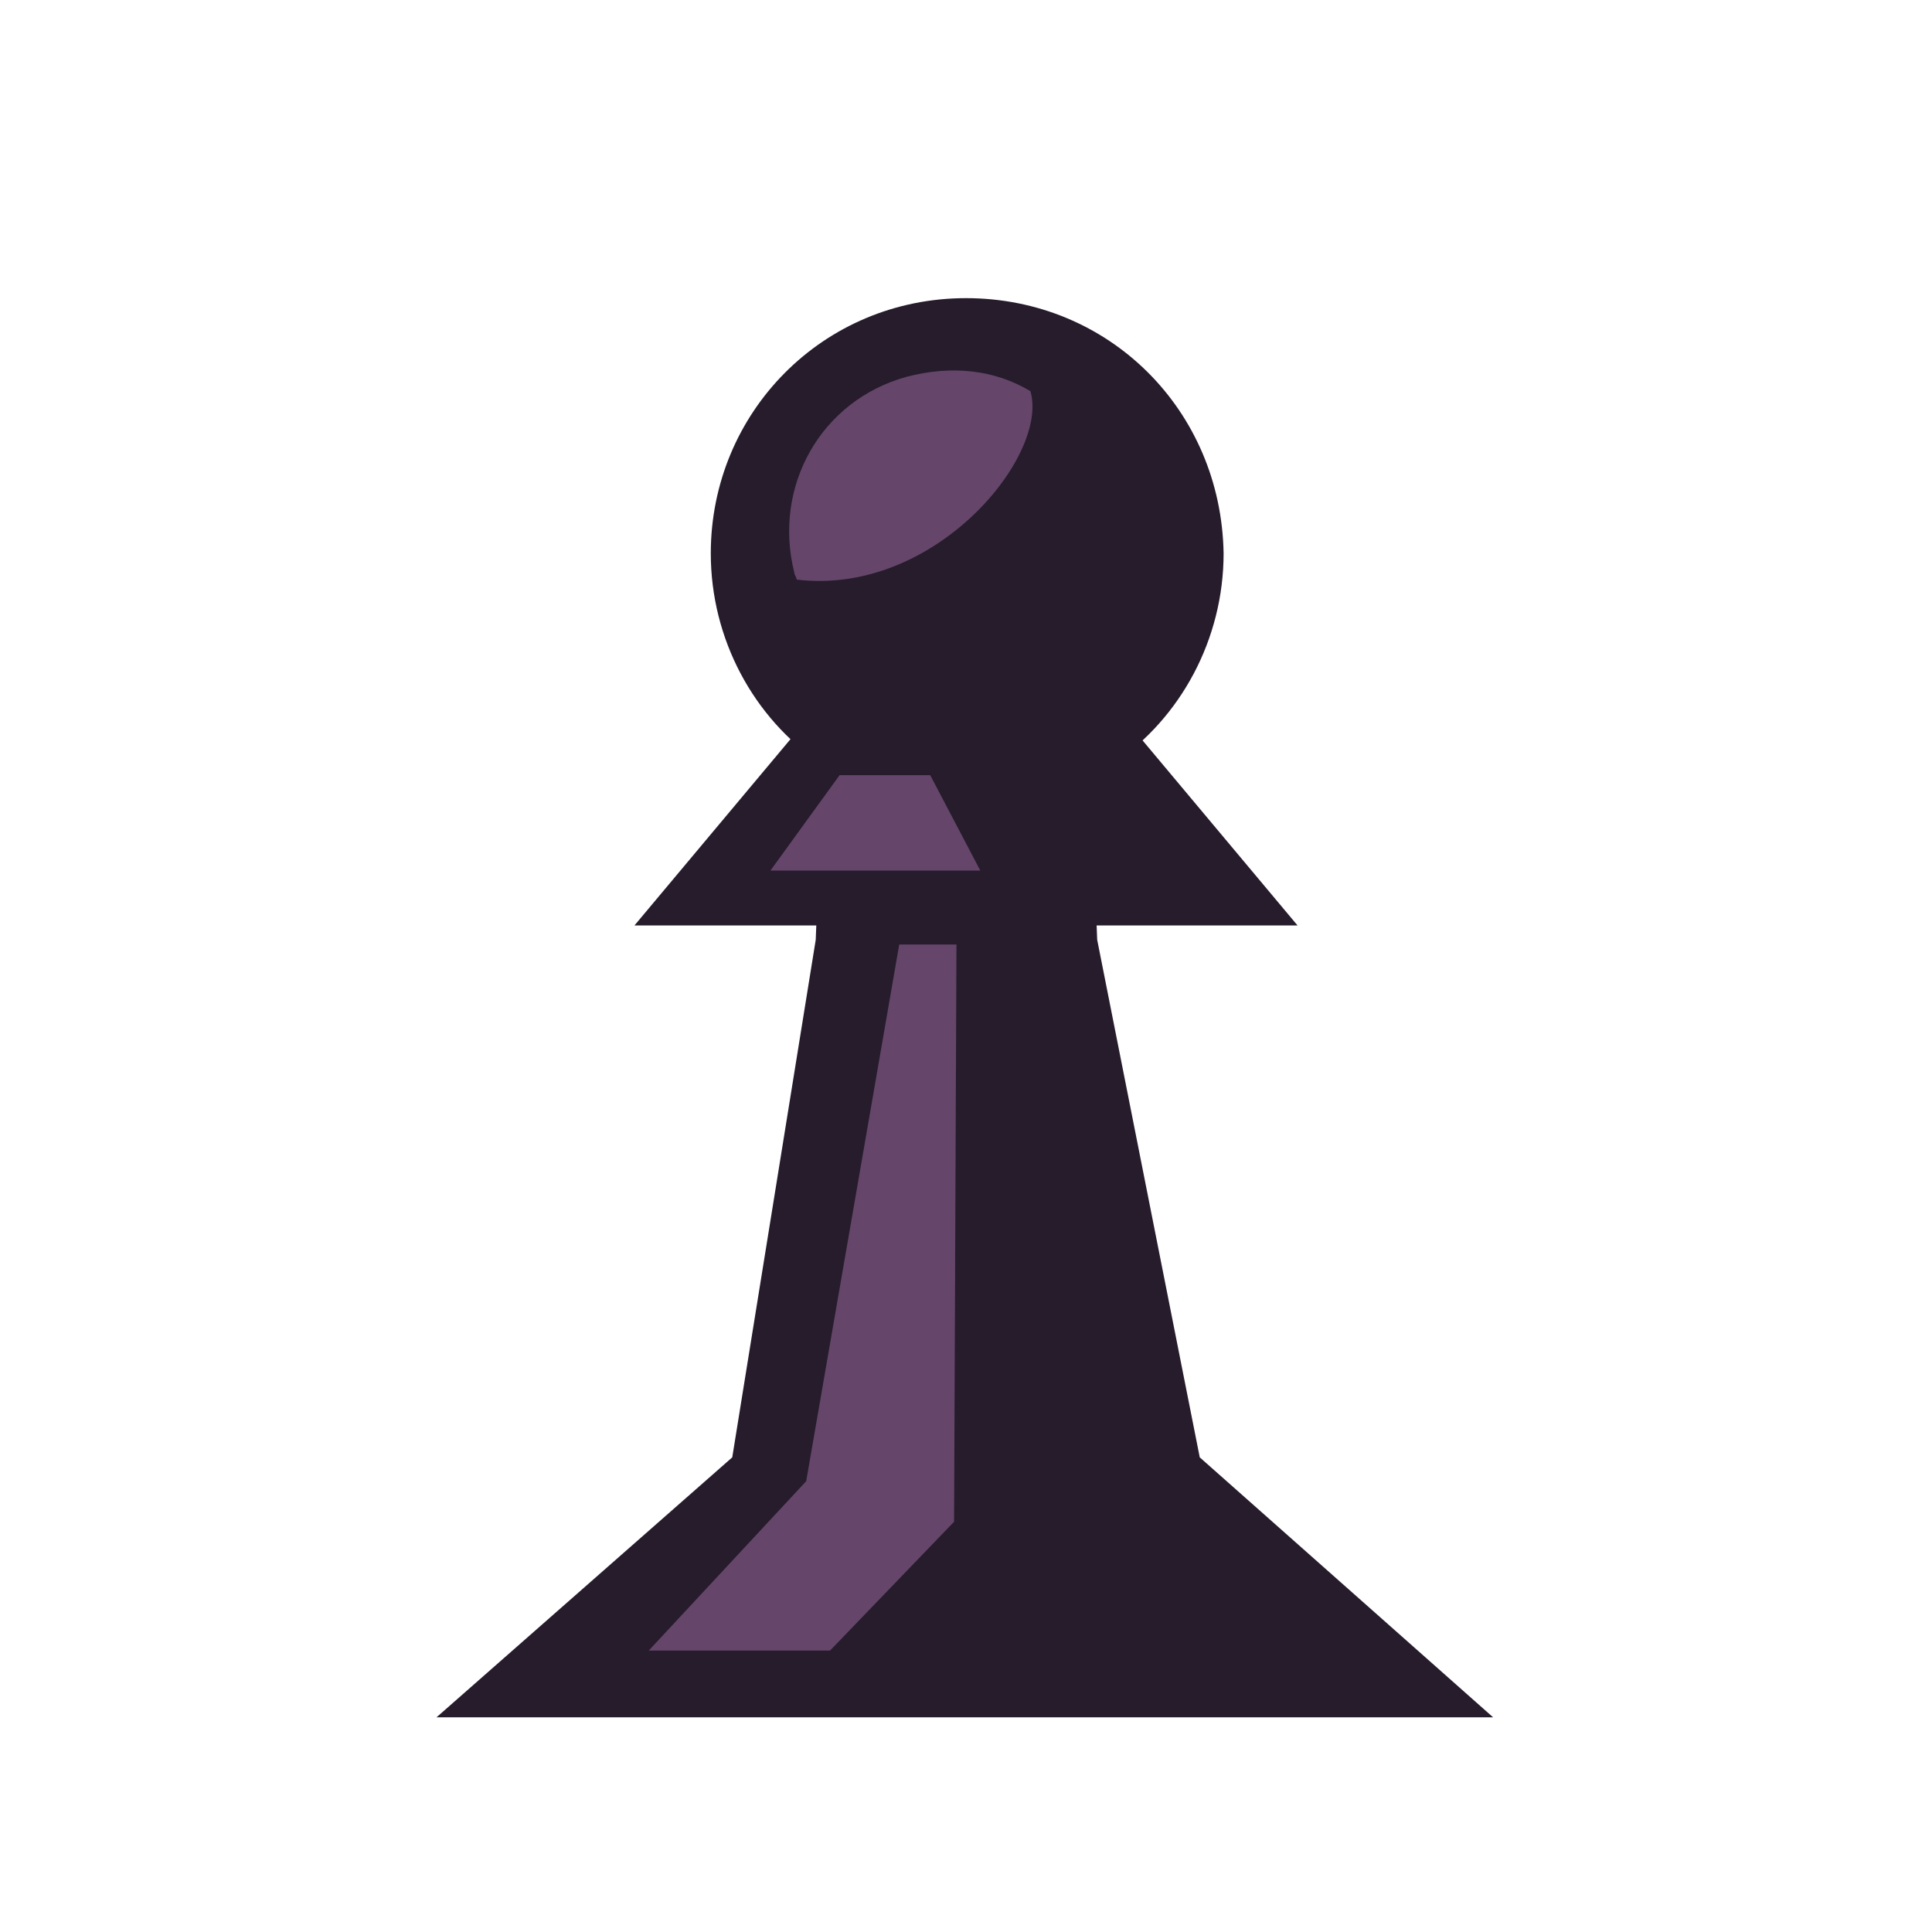 <svg width="81" height="81" viewBox="0 0 81 81" fill="none" xmlns="http://www.w3.org/2000/svg">
<path d="M40.5 12.5C34.5 12.5 29.8 17.3 29.8 23.2C29.8 26.8 31.6 30.1 34.4 32H46.7C49.5 30.1 51.3 26.8 51.3 23.2C51.2 17.2 46.5 12.5 40.5 12.5Z" fill="#261C2C"/>
<path d="M43.2 16.4C41.7 15.5 39.9 15.3 38 15.8C34.4 16.8 32.4 20.4 33.3 24C33.3 24.1 33.4 24.2 33.4 24.3C39.2 25 44 19.1 43.2 16.4Z" fill="#65466A"/>
<path d="M34.5 31.7L34.2 39.4L30.7 61.1L18.3 72H62.6L50.3 61.1L46 39.4L45.7 31.7" fill="#261C2C"/>
<path d="M37.7 39.6L33.8 62.1L27.2 69.2H34.8L40 63.8L40.1 39.6H37.7Z" fill="#65466A"/>
<path d="M26.6 38.8H54.4L47.7 30.8H33.3L26.6 38.8Z" fill="#261C2C"/>
<path d="M32.3 36.5H41.1L39 32.5H35.2L32.3 36.5Z" fill="#65466A"/>
</svg>
